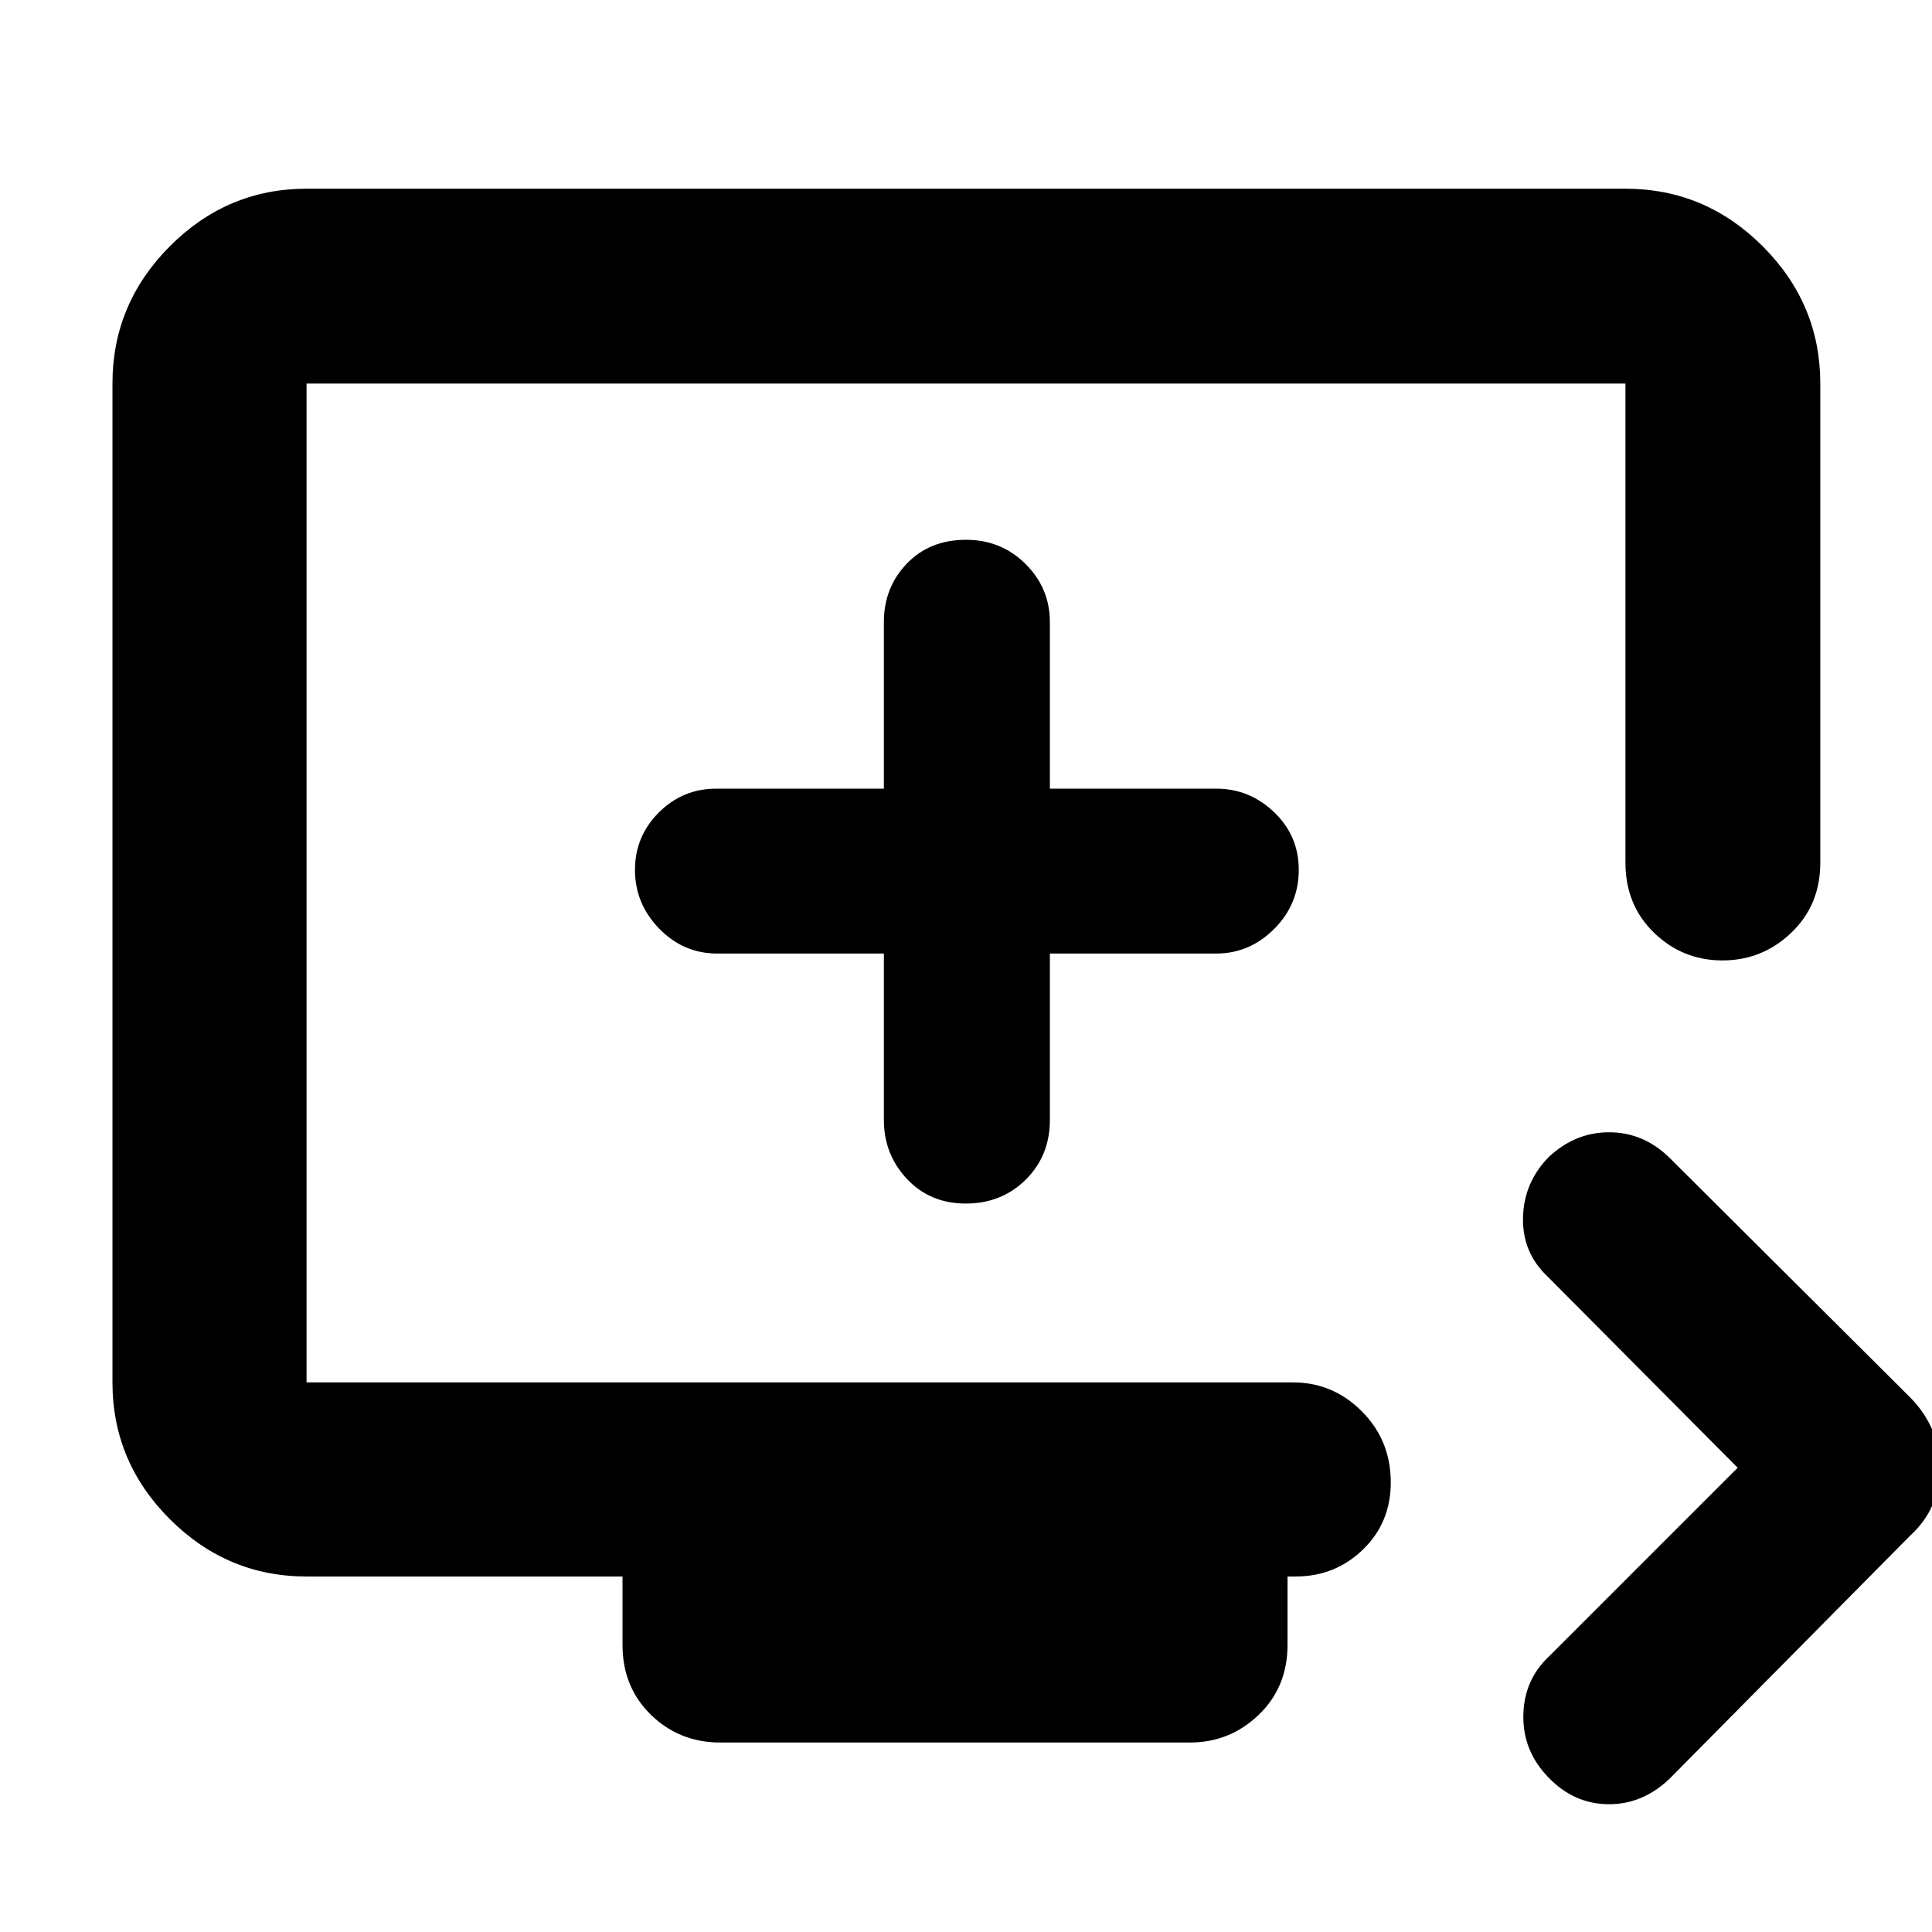 <svg xmlns="http://www.w3.org/2000/svg" height="40" viewBox="0 -960 960 960" width="40"><path d="m863.44-230.68-94.41-94.97q-12.71-12-12.26-29.48.45-17.48 12.98-30.14 13.09-12.11 29.79-12.11T829-385.27l120.17 119.65q14.74 15.04 14.74 35.09 0 20.05-14.74 33.56L829.53-76.09q-13.41 12.77-30.43 12.6-17.01-.16-29.68-13.3-12.77-13.11-12.48-30.86.28-17.76 13.05-29.58l93.45-93.45ZM357.87-94.15q-20.24 0-34.4-13.75-14.15-13.76-14.15-34.8v-33.95h-157q-39.43 0-67.94-28.5-28.5-28.5-28.5-67.94v-496.33q0-39.59 28.5-68.2 28.51-28.61 67.94-28.61h655.36q39.59 0 68.2 28.61t28.61 68.2v238.1q0 21.04-14.41 34.79-14.4 13.76-34.21 13.76-19.8 0-34-13.76-14.19-13.75-14.19-34.79v-238.1H152.32v496.33h490.2q19.88 0 34.22 14.42 14.33 14.42 14.33 35.27 0 20-13.84 33.38-13.84 13.37-33.39 13.37h-4.07v33.95q0 21.04-14.34 34.8-14.33 13.75-34.21 13.75H357.87Zm81.32-392.04v82.65q0 17.18 11.5 29.38t29.23 12.2q17.74 0 29.75-11.87 12.01-11.87 12.01-29.71v-82.65h82.65q16.57 0 28.79-12.22 12.23-12.23 12.23-29.38 0-16.92-12.23-28.62-12.22-11.71-28.79-11.71h-82.65v-82.75q0-16.86-12.09-28.89-12.09-12.02-29.61-12.02-18.02 0-29.41 11.86-11.38 11.87-11.38 29.05v82.75h-83.32q-16.62 0-28.49 11.83-11.86 11.83-11.86 28.58t12.03 29.14q12.02 12.38 28.88 12.38h82.76Zm-286.87 213.1v-496.33 496.33Z"/></svg>